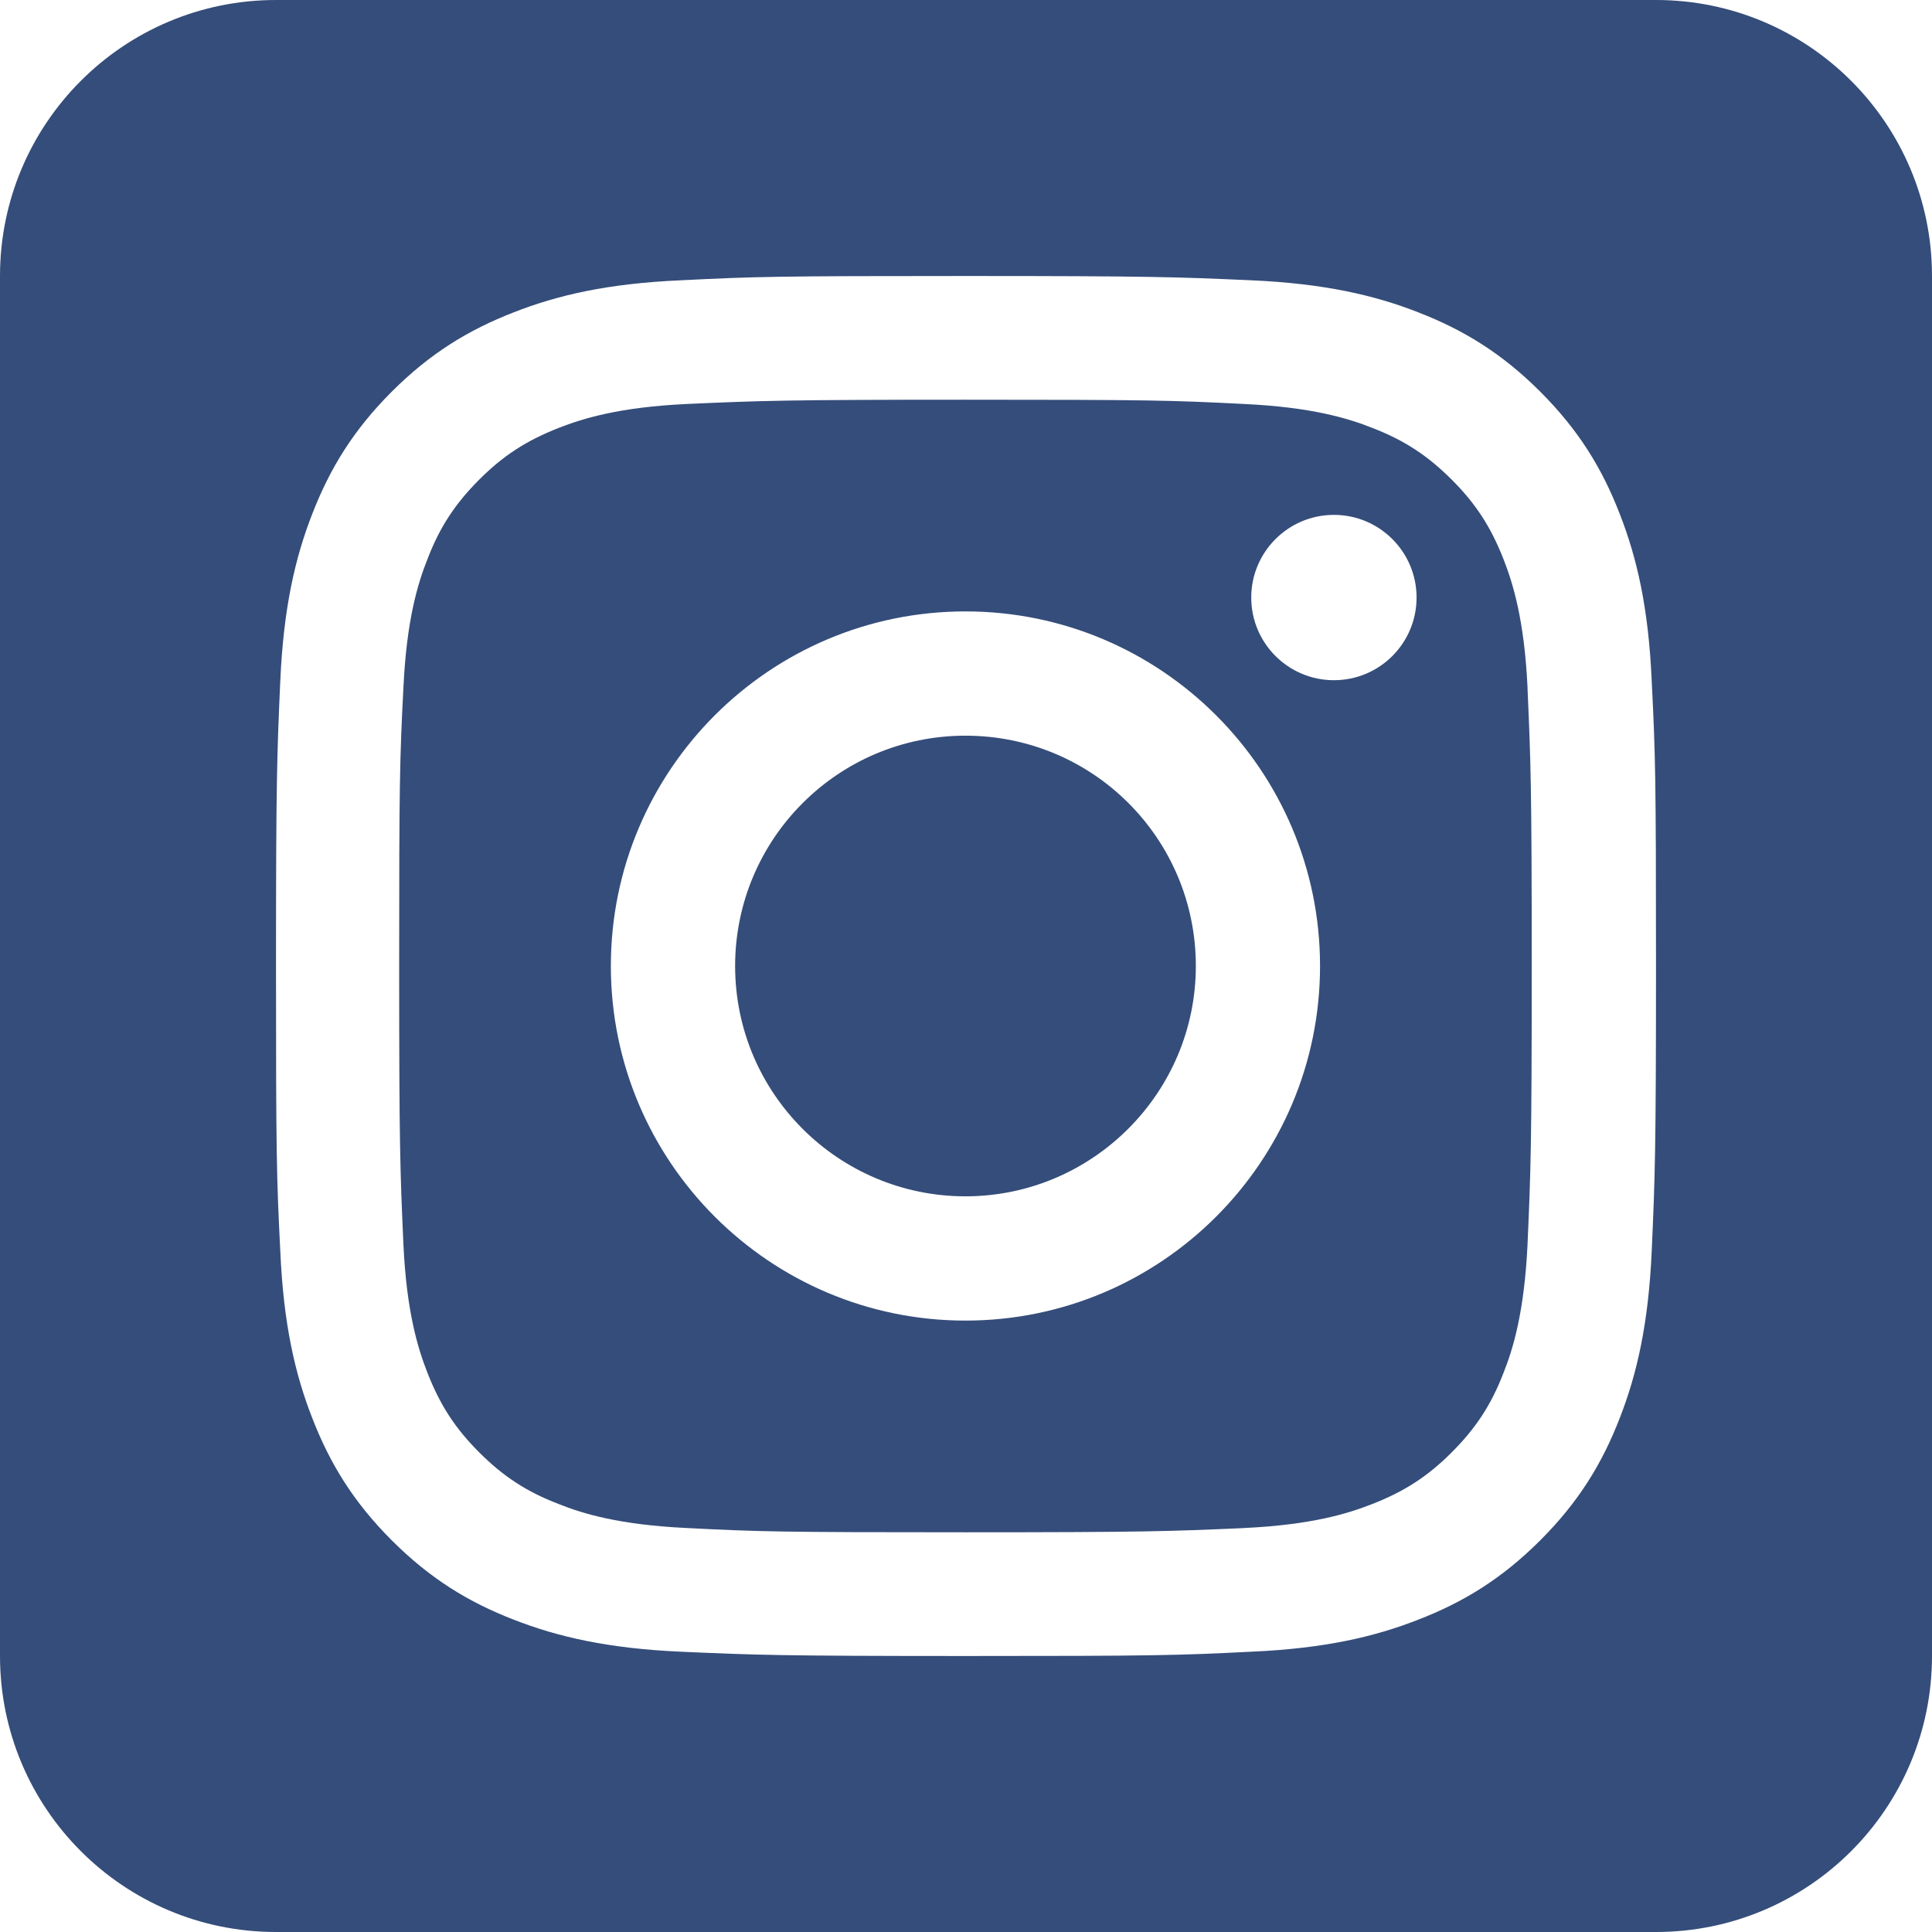 <svg width="28" height="28" viewBox="0 0 28 28" fill="none" xmlns="http://www.w3.org/2000/svg">
<path d="M13.992 17.338C12.153 17.338 10.654 15.847 10.654 14C10.654 12.161 12.145 10.662 13.992 10.662C15.839 10.662 17.331 12.153 17.331 14C17.331 15.839 15.832 17.338 13.992 17.338Z" fill="#354D7A"/>
<path fill-rule="evenodd" clip-rule="evenodd" d="M22.138 18.042C22.091 19.015 21.929 19.549 21.79 19.896C21.612 20.36 21.388 20.7 21.04 21.048C20.692 21.396 20.36 21.612 19.889 21.797C19.533 21.937 19.008 22.099 18.034 22.145L17.984 22.148C16.965 22.192 16.623 22.207 13.992 22.207C11.318 22.207 11.002 22.199 9.951 22.145C8.977 22.099 8.444 21.937 8.096 21.797C7.632 21.62 7.292 21.396 6.944 21.048C6.597 20.7 6.38 20.368 6.195 19.896C6.056 19.541 5.893 19.015 5.847 18.042L5.845 18C5.8 16.974 5.785 16.631 5.785 14C5.785 11.334 5.793 11.009 5.847 9.958C5.893 8.985 6.056 8.451 6.195 8.104C6.372 7.64 6.597 7.3 6.944 6.952C7.292 6.604 7.624 6.388 8.096 6.202C8.451 6.063 8.977 5.901 9.951 5.855L9.992 5.853C11.018 5.808 11.361 5.793 13.992 5.793C16.658 5.793 16.983 5.801 18.034 5.855C19.008 5.901 19.541 6.063 19.889 6.202C20.352 6.38 20.692 6.604 21.04 6.952C21.388 7.3 21.604 7.632 21.79 8.104C21.929 8.459 22.091 8.985 22.138 9.958L22.139 10C22.184 11.026 22.199 11.369 22.199 14C22.199 16.641 22.184 16.984 22.139 18.012L22.138 18.042ZM13.992 8.861C11.156 8.861 8.853 11.164 8.853 14C8.853 16.836 11.156 19.139 13.992 19.139C16.828 19.139 19.131 16.836 19.131 14C19.131 11.164 16.828 8.861 13.992 8.861ZM20.53 8.66C20.53 9.322 19.994 9.858 19.332 9.858C18.671 9.858 18.134 9.322 18.134 8.66C18.134 7.999 18.671 7.462 19.332 7.462C19.994 7.462 20.53 7.999 20.53 8.66Z" fill="#354D7A"/>
<path fill-rule="evenodd" clip-rule="evenodd" d="M4 0C1.791 0 0 1.791 0 4V24C0 26.209 1.791 28 4 28H24C26.209 28 28 26.209 28 24V4C28 1.791 26.209 0 24 0H4ZM23.474 7.447C23.22 6.79 22.879 6.233 22.323 5.677C21.767 5.121 21.21 4.781 20.553 4.526C19.92 4.278 19.186 4.108 18.127 4.062L18.109 4.061C17.056 4.015 16.705 4 14 4C11.28 4 10.94 4.008 9.873 4.062C8.807 4.108 8.08 4.278 7.447 4.526C6.79 4.781 6.233 5.121 5.677 5.677C5.121 6.233 4.781 6.79 4.526 7.447C4.278 8.08 4.108 8.815 4.062 9.873L4.061 9.891C4.015 10.944 4 11.295 4 14C4 16.72 4.008 17.06 4.062 18.127C4.108 19.193 4.278 19.92 4.526 20.553C4.781 21.21 5.121 21.767 5.677 22.323C6.233 22.879 6.79 23.22 7.447 23.474C8.08 23.722 8.815 23.892 9.873 23.938L9.891 23.939C10.944 23.985 11.295 24 14 24C16.72 24 17.06 23.992 18.127 23.938C19.193 23.892 19.92 23.722 20.553 23.474C21.21 23.22 21.767 22.879 22.323 22.323C22.879 21.767 23.22 21.21 23.474 20.553C23.722 19.92 23.892 19.186 23.938 18.127L23.939 18.109C23.985 17.056 24 16.705 24 14C24 11.28 23.992 10.94 23.938 9.873C23.892 8.807 23.722 8.08 23.474 7.447Z" fill="#354D7A"/>
</svg>
